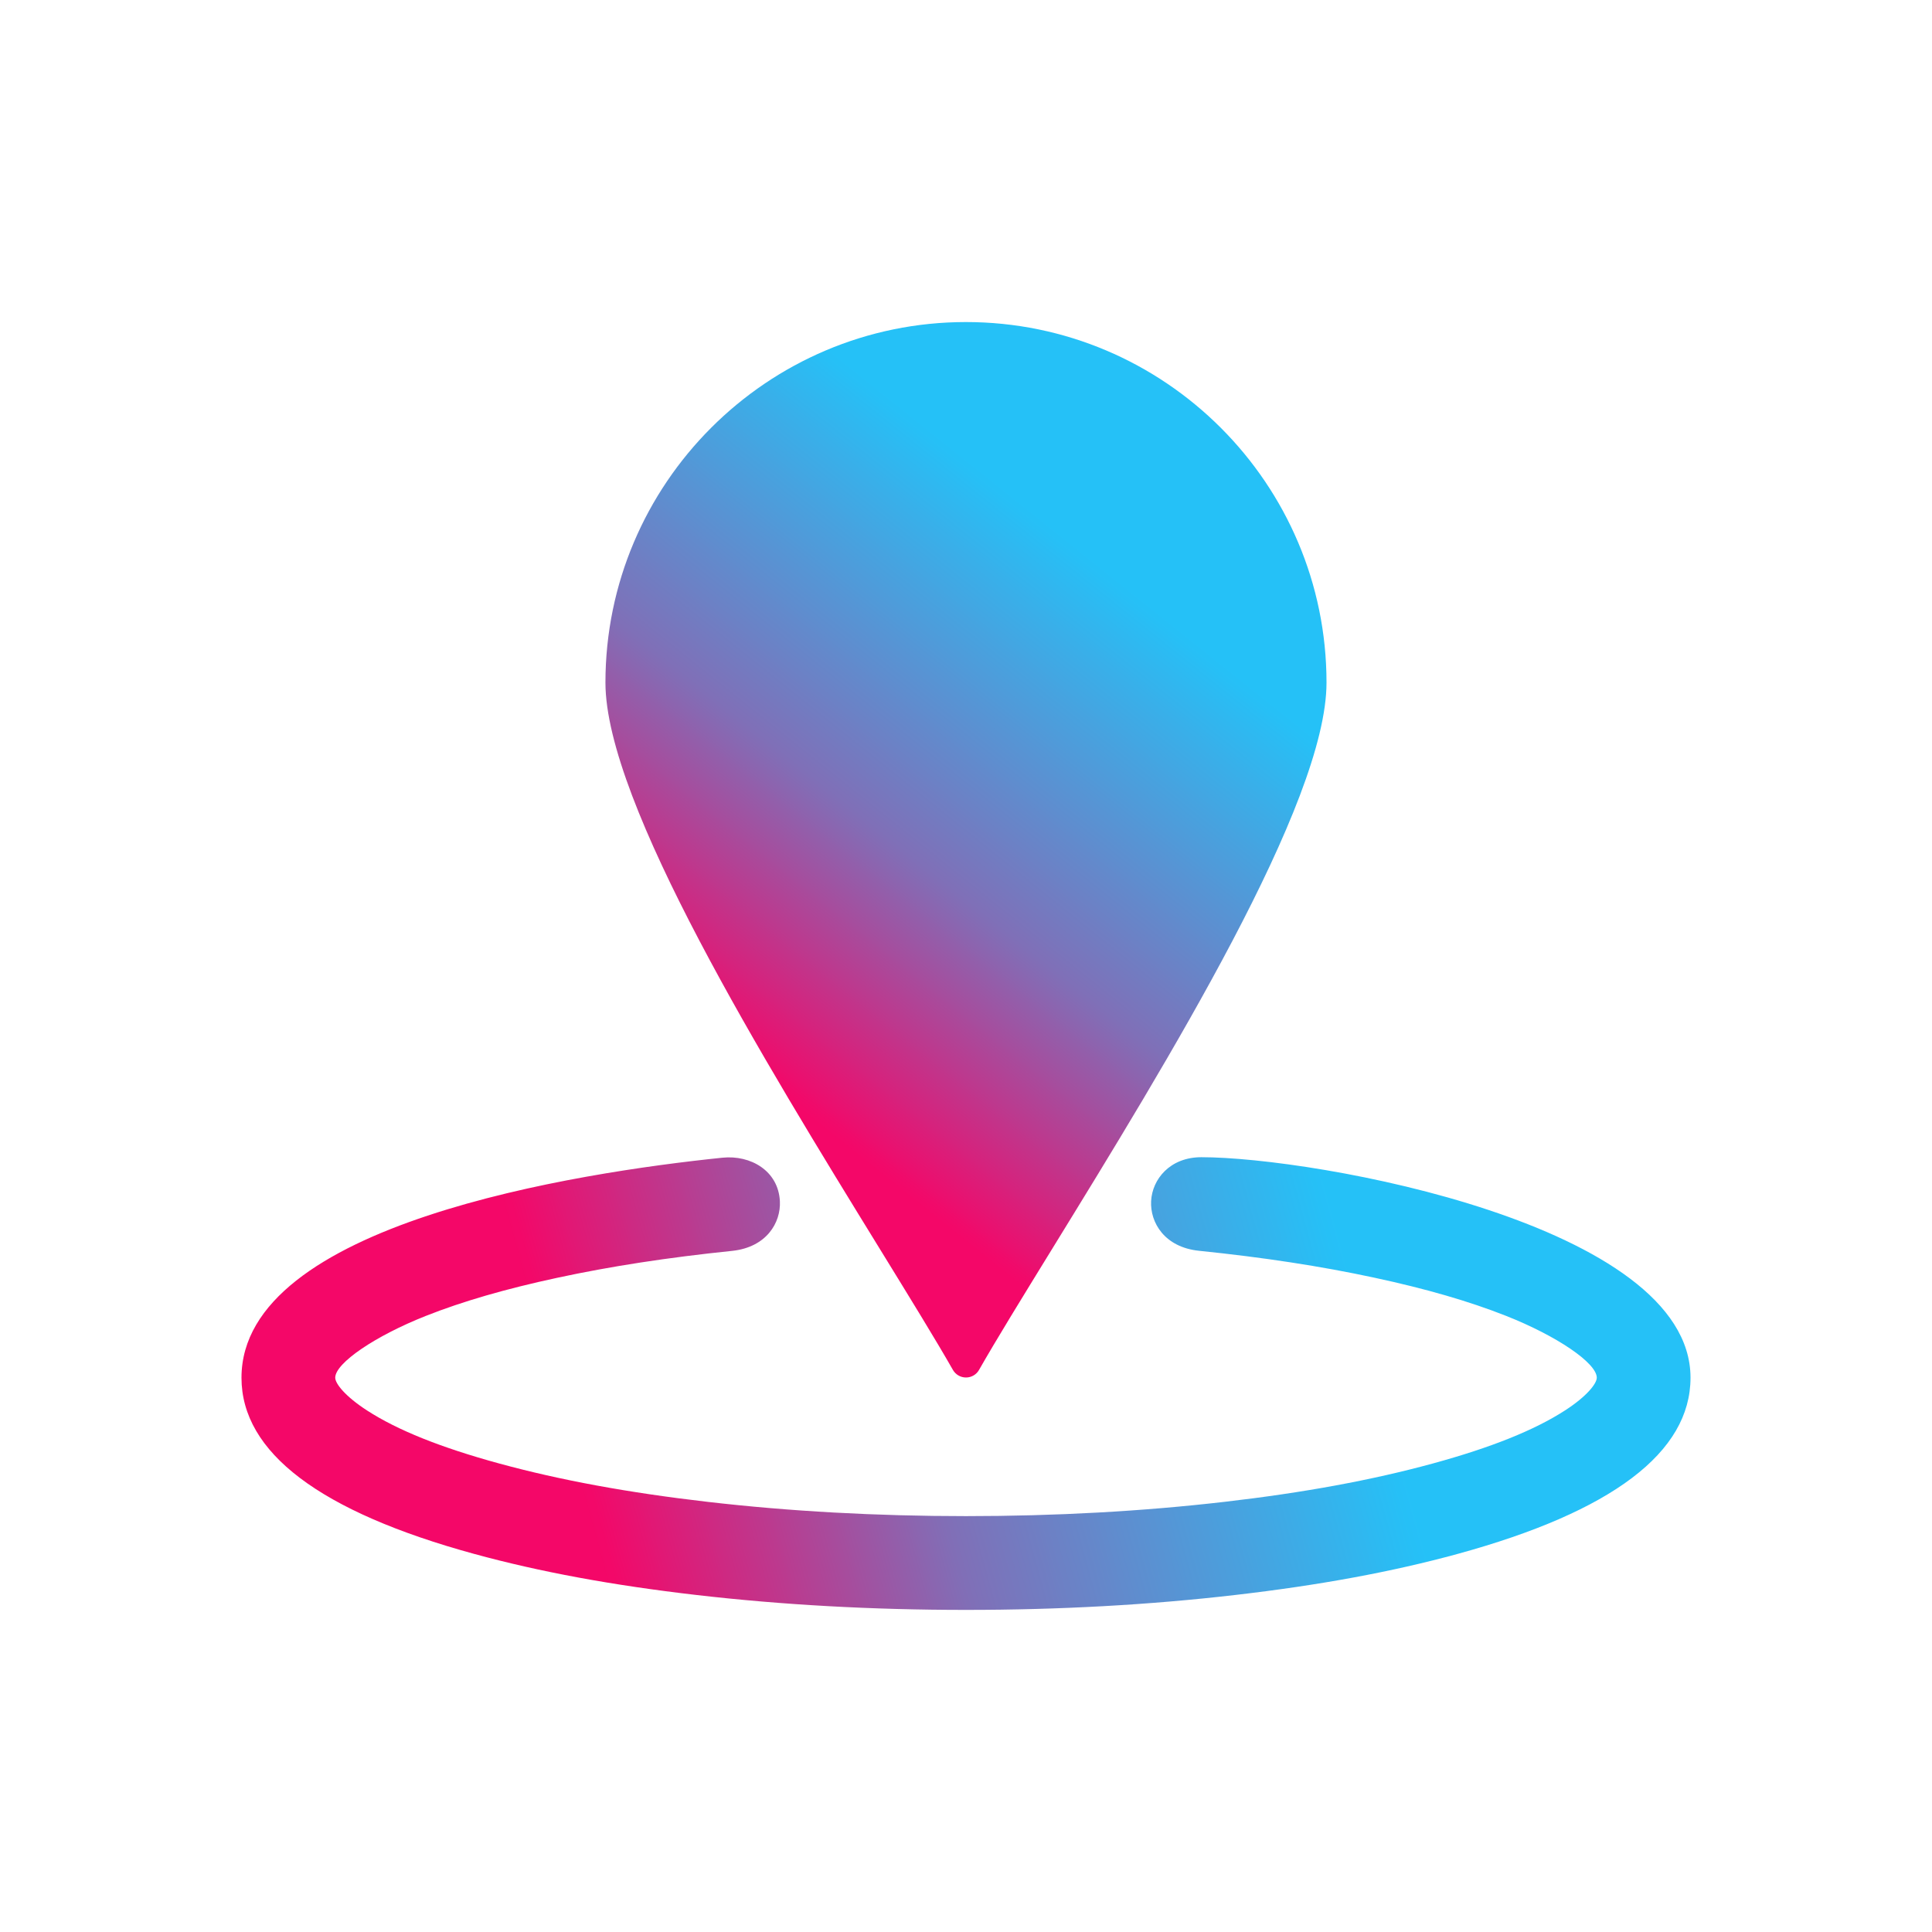 <?xml version="1.0" encoding="UTF-8"?>
<svg xmlns="http://www.w3.org/2000/svg" xmlns:xlink="http://www.w3.org/1999/xlink" width="3873" height="3873" viewBox="0 0 3873 3873">
<defs>
<clipPath id="clip-0">
<path clip-rule="nonzero" d="M 1213 645 L 2660 645 L 2660 2762 L 1213 2762 Z M 1213 645 "/>
</clipPath>
<clipPath id="clip-1">
<path clip-rule="evenodd" d="M 1936.5 1703.199 C 1746.398 1703.199 1591.699 1548.5 1591.699 1358.398 C 1591.699 1168.301 1746.398 1013.602 1936.5 1013.602 C 2126.602 1013.602 2281.301 1168.301 2281.301 1358.398 C 2281.301 1548.5 2126.602 1703.199 1936.5 1703.199 Z M 1969.301 2487 C 1963.898 2487 1958.5 2485.602 1953.699 2482.602 C 1939.5 2473.898 1934.898 2455.5 1943.602 2441.199 L 1943.898 2440.699 C 2064.602 2244.398 2229.801 1975.5 2344.699 1750.602 C 2352.301 1735.699 2370.5 1729.801 2385.398 1737.398 C 2400.301 1745 2406.199 1763.199 2398.602 1778.102 C 2282.602 2005.102 2116.602 2275.199 1995.398 2472.398 C 1989.699 2481.801 1979.602 2487 1969.301 2487 Z M 1936.5 2761.398 C 1925.602 2761.398 1915.602 2755.602 1910.199 2746.102 C 1875.199 2684.699 1824.199 2602 1765.301 2506.199 C 1532.5 2127.898 1213.699 1609.801 1213.699 1368.398 C 1213.699 969.898 1537.898 645.602 1936.398 645.602 C 2334.898 645.602 2659.199 969.801 2659.199 1368.398 C 2659.199 1609.699 2340.398 2127.801 2107.602 2506.199 C 2048.699 2602 1997.699 2684.699 1962.699 2746.102 C 1957.398 2755.602 1947.398 2761.398 1936.5 2761.398 "/>
</clipPath>
<linearGradient id="linear-pattern-0" gradientUnits="userSpaceOnUse" x1="-0.542" y1="0" x2="1.542" y2="0" gradientTransform="matrix(763.954, -959.713, 959.713, 763.954, 1452.41, 2102.11)">
<stop offset="0" stop-color="rgb(95.685%, 2.745%, 40.784%)" stop-opacity="1"/>
<stop offset="0.25" stop-color="rgb(95.685%, 2.745%, 40.784%)" stop-opacity="1"/>
<stop offset="0.258" stop-color="rgb(95.685%, 2.745%, 40.784%)" stop-opacity="1"/>
<stop offset="0.262" stop-color="rgb(95.068%, 3.297%, 41.203%)" stop-opacity="1"/>
<stop offset="0.266" stop-color="rgb(94.452%, 3.85%, 41.624%)" stop-opacity="1"/>
<stop offset="0.27" stop-color="rgb(93.593%, 4.619%, 42.209%)" stop-opacity="1"/>
<stop offset="0.273" stop-color="rgb(92.735%, 5.389%, 42.793%)" stop-opacity="1"/>
<stop offset="0.277" stop-color="rgb(91.876%, 6.158%, 43.378%)" stop-opacity="1"/>
<stop offset="0.281" stop-color="rgb(91.019%, 6.927%, 43.962%)" stop-opacity="1"/>
<stop offset="0.285" stop-color="rgb(90.161%, 7.697%, 44.547%)" stop-opacity="1"/>
<stop offset="0.289" stop-color="rgb(89.304%, 8.467%, 45.131%)" stop-opacity="1"/>
<stop offset="0.293" stop-color="rgb(88.445%, 9.236%, 45.715%)" stop-opacity="1"/>
<stop offset="0.297" stop-color="rgb(87.587%, 10.005%, 46.3%)" stop-opacity="1"/>
<stop offset="0.301" stop-color="rgb(86.728%, 10.774%, 46.884%)" stop-opacity="1"/>
<stop offset="0.305" stop-color="rgb(85.87%, 11.545%, 47.469%)" stop-opacity="1"/>
<stop offset="0.309" stop-color="rgb(85.011%, 12.314%, 48.053%)" stop-opacity="1"/>
<stop offset="0.312" stop-color="rgb(84.154%, 13.083%, 48.637%)" stop-opacity="1"/>
<stop offset="0.316" stop-color="rgb(83.295%, 13.852%, 49.222%)" stop-opacity="1"/>
<stop offset="0.32" stop-color="rgb(82.437%, 14.622%, 49.806%)" stop-opacity="1"/>
<stop offset="0.324" stop-color="rgb(81.578%, 15.392%, 50.391%)" stop-opacity="1"/>
<stop offset="0.328" stop-color="rgb(80.721%, 16.161%, 50.975%)" stop-opacity="1"/>
<stop offset="0.332" stop-color="rgb(79.863%, 16.93%, 51.559%)" stop-opacity="1"/>
<stop offset="0.336" stop-color="rgb(79.005%, 17.7%, 52.144%)" stop-opacity="1"/>
<stop offset="0.34" stop-color="rgb(78.146%, 18.469%, 52.728%)" stop-opacity="1"/>
<stop offset="0.344" stop-color="rgb(77.289%, 19.238%, 53.313%)" stop-opacity="1"/>
<stop offset="0.348" stop-color="rgb(76.43%, 20.007%, 53.897%)" stop-opacity="1"/>
<stop offset="0.352" stop-color="rgb(75.572%, 20.776%, 54.482%)" stop-opacity="1"/>
<stop offset="0.355" stop-color="rgb(74.713%, 21.545%, 55.066%)" stop-opacity="1"/>
<stop offset="0.359" stop-color="rgb(73.856%, 22.316%, 55.65%)" stop-opacity="1"/>
<stop offset="0.363" stop-color="rgb(72.997%, 23.085%, 56.235%)" stop-opacity="1"/>
<stop offset="0.367" stop-color="rgb(72.139%, 23.854%, 56.819%)" stop-opacity="1"/>
<stop offset="0.371" stop-color="rgb(71.281%, 24.623%, 57.404%)" stop-opacity="1"/>
<stop offset="0.375" stop-color="rgb(70.424%, 25.394%, 57.988%)" stop-opacity="1"/>
<stop offset="0.379" stop-color="rgb(69.565%, 26.163%, 58.572%)" stop-opacity="1"/>
<stop offset="0.383" stop-color="rgb(68.707%, 26.932%, 59.157%)" stop-opacity="1"/>
<stop offset="0.387" stop-color="rgb(67.848%, 27.701%, 59.741%)" stop-opacity="1"/>
<stop offset="0.391" stop-color="rgb(66.991%, 28.471%, 60.326%)" stop-opacity="1"/>
<stop offset="0.395" stop-color="rgb(66.132%, 29.24%, 60.91%)" stop-opacity="1"/>
<stop offset="0.398" stop-color="rgb(65.274%, 30.009%, 61.494%)" stop-opacity="1"/>
<stop offset="0.402" stop-color="rgb(64.415%, 30.779%, 62.079%)" stop-opacity="1"/>
<stop offset="0.406" stop-color="rgb(63.557%, 31.549%, 62.663%)" stop-opacity="1"/>
<stop offset="0.41" stop-color="rgb(62.698%, 32.318%, 63.248%)" stop-opacity="1"/>
<stop offset="0.414" stop-color="rgb(61.841%, 33.087%, 63.832%)" stop-opacity="1"/>
<stop offset="0.418" stop-color="rgb(60.983%, 33.856%, 64.417%)" stop-opacity="1"/>
<stop offset="0.422" stop-color="rgb(60.126%, 34.627%, 65.001%)" stop-opacity="1"/>
<stop offset="0.426" stop-color="rgb(59.267%, 35.396%, 65.585%)" stop-opacity="1"/>
<stop offset="0.43" stop-color="rgb(58.409%, 36.165%, 66.17%)" stop-opacity="1"/>
<stop offset="0.434" stop-color="rgb(57.55%, 36.934%, 66.754%)" stop-opacity="1"/>
<stop offset="0.438" stop-color="rgb(56.693%, 37.703%, 67.339%)" stop-opacity="1"/>
<stop offset="0.441" stop-color="rgb(55.833%, 38.472%, 67.923%)" stop-opacity="1"/>
<stop offset="0.445" stop-color="rgb(54.976%, 39.243%, 68.507%)" stop-opacity="1"/>
<stop offset="0.449" stop-color="rgb(54.117%, 40.012%, 69.092%)" stop-opacity="1"/>
<stop offset="0.453" stop-color="rgb(53.259%, 40.781%, 69.676%)" stop-opacity="1"/>
<stop offset="0.457" stop-color="rgb(52.402%, 41.55%, 70.261%)" stop-opacity="1"/>
<stop offset="0.461" stop-color="rgb(51.544%, 42.32%, 70.847%)" stop-opacity="1"/>
<stop offset="0.465" stop-color="rgb(50.76%, 43.022%, 71.382%)" stop-opacity="1"/>
<stop offset="0.469" stop-color="rgb(49.976%, 43.726%, 71.918%)" stop-opacity="1"/>
<stop offset="0.473" stop-color="rgb(49.464%, 44.186%, 72.276%)" stop-opacity="1"/>
<stop offset="0.477" stop-color="rgb(48.955%, 44.647%, 72.636%)" stop-opacity="1"/>
<stop offset="0.48" stop-color="rgb(48.444%, 45.107%, 72.995%)" stop-opacity="1"/>
<stop offset="0.484" stop-color="rgb(47.932%, 45.567%, 73.355%)" stop-opacity="1"/>
<stop offset="0.488" stop-color="rgb(47.421%, 46.027%, 73.714%)" stop-opacity="1"/>
<stop offset="0.492" stop-color="rgb(46.912%, 46.487%, 74.074%)" stop-opacity="1"/>
<stop offset="0.496" stop-color="rgb(46.4%, 46.947%, 74.432%)" stop-opacity="1"/>
<stop offset="0.5" stop-color="rgb(45.889%, 47.408%, 74.792%)" stop-opacity="1"/>
<stop offset="0.504" stop-color="rgb(45.378%, 47.868%, 75.151%)" stop-opacity="1"/>
<stop offset="0.508" stop-color="rgb(44.868%, 48.329%, 75.51%)" stop-opacity="1"/>
<stop offset="0.512" stop-color="rgb(44.357%, 48.788%, 75.868%)" stop-opacity="1"/>
<stop offset="0.516" stop-color="rgb(43.846%, 49.249%, 76.228%)" stop-opacity="1"/>
<stop offset="0.52" stop-color="rgb(43.335%, 49.709%, 76.587%)" stop-opacity="1"/>
<stop offset="0.523" stop-color="rgb(42.825%, 50.169%, 76.947%)" stop-opacity="1"/>
<stop offset="0.527" stop-color="rgb(42.314%, 50.63%, 77.306%)" stop-opacity="1"/>
<stop offset="0.531" stop-color="rgb(41.805%, 51.091%, 77.666%)" stop-opacity="1"/>
<stop offset="0.535" stop-color="rgb(41.293%, 51.55%, 78.024%)" stop-opacity="1"/>
<stop offset="0.539" stop-color="rgb(40.782%, 52.011%, 78.384%)" stop-opacity="1"/>
<stop offset="0.543" stop-color="rgb(40.271%, 52.47%, 78.743%)" stop-opacity="1"/>
<stop offset="0.547" stop-color="rgb(39.761%, 52.931%, 79.103%)" stop-opacity="1"/>
<stop offset="0.551" stop-color="rgb(39.25%, 53.391%, 79.462%)" stop-opacity="1"/>
<stop offset="0.555" stop-color="rgb(38.739%, 53.851%, 79.822%)" stop-opacity="1"/>
<stop offset="0.559" stop-color="rgb(38.228%, 54.312%, 80.18%)" stop-opacity="1"/>
<stop offset="0.562" stop-color="rgb(37.718%, 54.773%, 80.539%)" stop-opacity="1"/>
<stop offset="0.566" stop-color="rgb(37.207%, 55.232%, 80.898%)" stop-opacity="1"/>
<stop offset="0.57" stop-color="rgb(36.696%, 55.693%, 81.258%)" stop-opacity="1"/>
<stop offset="0.574" stop-color="rgb(36.185%, 56.152%, 81.616%)" stop-opacity="1"/>
<stop offset="0.578" stop-color="rgb(35.675%, 56.613%, 81.976%)" stop-opacity="1"/>
<stop offset="0.582" stop-color="rgb(35.164%, 57.072%, 82.335%)" stop-opacity="1"/>
<stop offset="0.586" stop-color="rgb(34.653%, 57.533%, 82.695%)" stop-opacity="1"/>
<stop offset="0.59" stop-color="rgb(34.142%, 57.994%, 83.054%)" stop-opacity="1"/>
<stop offset="0.594" stop-color="rgb(33.632%, 58.455%, 83.414%)" stop-opacity="1"/>
<stop offset="0.598" stop-color="rgb(33.121%, 58.914%, 83.772%)" stop-opacity="1"/>
<stop offset="0.602" stop-color="rgb(32.61%, 59.375%, 84.132%)" stop-opacity="1"/>
<stop offset="0.605" stop-color="rgb(32.098%, 59.834%, 84.491%)" stop-opacity="1"/>
<stop offset="0.609" stop-color="rgb(31.589%, 60.295%, 84.85%)" stop-opacity="1"/>
<stop offset="0.613" stop-color="rgb(31.078%, 60.756%, 85.208%)" stop-opacity="1"/>
<stop offset="0.617" stop-color="rgb(30.566%, 61.217%, 85.568%)" stop-opacity="1"/>
<stop offset="0.621" stop-color="rgb(30.055%, 61.676%, 85.927%)" stop-opacity="1"/>
<stop offset="0.625" stop-color="rgb(29.546%, 62.137%, 86.287%)" stop-opacity="1"/>
<stop offset="0.629" stop-color="rgb(29.034%, 62.596%, 86.646%)" stop-opacity="1"/>
<stop offset="0.633" stop-color="rgb(28.523%, 63.057%, 87.006%)" stop-opacity="1"/>
<stop offset="0.637" stop-color="rgb(28.012%, 63.516%, 87.364%)" stop-opacity="1"/>
<stop offset="0.641" stop-color="rgb(27.502%, 63.977%, 87.724%)" stop-opacity="1"/>
<stop offset="0.645" stop-color="rgb(26.991%, 64.438%, 88.083%)" stop-opacity="1"/>
<stop offset="0.648" stop-color="rgb(26.48%, 64.899%, 88.443%)" stop-opacity="1"/>
<stop offset="0.652" stop-color="rgb(25.969%, 65.358%, 88.802%)" stop-opacity="1"/>
<stop offset="0.656" stop-color="rgb(25.459%, 65.819%, 89.16%)" stop-opacity="1"/>
<stop offset="0.66" stop-color="rgb(24.948%, 66.278%, 89.519%)" stop-opacity="1"/>
<stop offset="0.664" stop-color="rgb(24.437%, 66.739%, 89.879%)" stop-opacity="1"/>
<stop offset="0.668" stop-color="rgb(23.926%, 67.198%, 90.237%)" stop-opacity="1"/>
<stop offset="0.672" stop-color="rgb(23.416%, 67.659%, 90.598%)" stop-opacity="1"/>
<stop offset="0.676" stop-color="rgb(22.905%, 68.12%, 90.956%)" stop-opacity="1"/>
<stop offset="0.68" stop-color="rgb(22.394%, 68.581%, 91.316%)" stop-opacity="1"/>
<stop offset="0.684" stop-color="rgb(21.883%, 69.04%, 91.675%)" stop-opacity="1"/>
<stop offset="0.688" stop-color="rgb(21.373%, 69.501%, 92.035%)" stop-opacity="1"/>
<stop offset="0.691" stop-color="rgb(20.862%, 69.96%, 92.393%)" stop-opacity="1"/>
<stop offset="0.695" stop-color="rgb(20.351%, 70.421%, 92.754%)" stop-opacity="1"/>
<stop offset="0.699" stop-color="rgb(19.839%, 70.88%, 93.112%)" stop-opacity="1"/>
<stop offset="0.703" stop-color="rgb(19.33%, 71.341%, 93.472%)" stop-opacity="1"/>
<stop offset="0.707" stop-color="rgb(18.819%, 71.802%, 93.831%)" stop-opacity="1"/>
<stop offset="0.711" stop-color="rgb(18.307%, 72.263%, 94.189%)" stop-opacity="1"/>
<stop offset="0.715" stop-color="rgb(17.796%, 72.722%, 94.548%)" stop-opacity="1"/>
<stop offset="0.719" stop-color="rgb(17.287%, 73.183%, 94.908%)" stop-opacity="1"/>
<stop offset="0.723" stop-color="rgb(16.776%, 73.642%, 95.267%)" stop-opacity="1"/>
<stop offset="0.727" stop-color="rgb(16.264%, 74.103%, 95.627%)" stop-opacity="1"/>
<stop offset="0.73" stop-color="rgb(15.753%, 74.564%, 95.985%)" stop-opacity="1"/>
<stop offset="0.734" stop-color="rgb(15.244%, 75.024%, 96.346%)" stop-opacity="1"/>
<stop offset="0.738" stop-color="rgb(14.876%, 75.354%, 96.603%)" stop-opacity="1"/>
<stop offset="0.742" stop-color="rgb(14.51%, 75.685%, 96.861%)" stop-opacity="1"/>
<stop offset="0.75" stop-color="rgb(14.51%, 75.685%, 96.861%)" stop-opacity="1"/>
<stop offset="1" stop-color="rgb(14.51%, 75.685%, 96.861%)" stop-opacity="1"/>
</linearGradient>
<clipPath id="clip-2">
<path clip-rule="nonzero" d="M 484 2319 L 3389 2319 L 3389 3228 L 484 3228 Z M 484 2319 "/>
</clipPath>
<clipPath id="clip-3">
<path clip-rule="evenodd" d="M 1936.5 3227.301 C 1749.5 3227.301 1568 3217.301 1396.898 3197.5 C 1228.102 3178 1082.301 3151.102 951.102 3115.199 C 641.199 3030.5 484.102 2911.602 484.102 2761.898 C 484.102 2453.398 1158.301 2350.699 1448.199 2320.801 C 1504.801 2315 1560.301 2347 1563.398 2408 C 1565.602 2451 1536.5 2500.5 1467.398 2507.602 C 1338.699 2520.898 1224 2538.5 1116.801 2561.602 C 1013.602 2583.801 927.602 2608.699 854 2637.801 C 752 2678.102 672 2732.602 672 2761.801 C 672 2773.602 692 2799.199 735.801 2827.5 C 797 2867.102 883.602 2901.801 1000.699 2933.801 C 1122.602 2967.102 1259.199 2992.301 1418.5 3010.699 C 1582.398 3029.699 1756.602 3039.301 1936.5 3039.301 C 2116.398 3039.301 2290.602 3029.699 2454.5 3010.699 C 2613.801 2992.301 2750.5 2967.102 2872.301 2933.801 C 2989.398 2901.801 3076 2867 3137.199 2827.5 C 3181.102 2799.199 3201 2773.602 3201 2761.801 C 3201 2732.5 3120.801 2677.898 3018.5 2637.602 C 2944.699 2608.5 2858.5 2583.5 2755 2561.301 C 2647.5 2538.199 2532.602 2520.602 2403.602 2507.398 C 2334.5 2500.301 2305.398 2450.801 2307.602 2407.801 C 2309.801 2364.102 2345.199 2319.801 2408.398 2319.801 C 2635.5 2319.801 3388.898 2454.398 3388.898 2761.801 C 3388.898 2911.5 3231.801 3030.301 2921.898 3115.102 C 2790.699 3151 2644.898 3177.898 2476.102 3197.398 C 2305 3217.301 2123.398 3227.301 1936.5 3227.301 "/>
</clipPath>
<linearGradient id="linear-pattern-1" gradientUnits="userSpaceOnUse" x1="-0.462" y1="0" x2="1.462" y2="0" gradientTransform="matrix(1527.83, -409.658, 409.658, 1527.83, 1170.27, 2967.36)">
<stop offset="0" stop-color="rgb(95.685%, 2.745%, 40.784%)" stop-opacity="1"/>
<stop offset="0.125" stop-color="rgb(95.685%, 2.745%, 40.784%)" stop-opacity="1"/>
<stop offset="0.188" stop-color="rgb(95.685%, 2.745%, 40.784%)" stop-opacity="1"/>
<stop offset="0.219" stop-color="rgb(95.685%, 2.745%, 40.784%)" stop-opacity="1"/>
<stop offset="0.234" stop-color="rgb(95.685%, 2.745%, 40.784%)" stop-opacity="1"/>
<stop offset="0.238" stop-color="rgb(95.464%, 2.943%, 40.935%)" stop-opacity="1"/>
<stop offset="0.242" stop-color="rgb(95.242%, 3.142%, 41.086%)" stop-opacity="1"/>
<stop offset="0.246" stop-color="rgb(94.45%, 3.851%, 41.624%)" stop-opacity="1"/>
<stop offset="0.25" stop-color="rgb(93.658%, 4.562%, 42.165%)" stop-opacity="1"/>
<stop offset="0.254" stop-color="rgb(92.867%, 5.272%, 42.703%)" stop-opacity="1"/>
<stop offset="0.258" stop-color="rgb(92.075%, 5.983%, 43.243%)" stop-opacity="1"/>
<stop offset="0.262" stop-color="rgb(91.281%, 6.693%, 43.782%)" stop-opacity="1"/>
<stop offset="0.266" stop-color="rgb(90.489%, 7.402%, 44.322%)" stop-opacity="1"/>
<stop offset="0.27" stop-color="rgb(89.697%, 8.112%, 44.861%)" stop-opacity="1"/>
<stop offset="0.273" stop-color="rgb(88.905%, 8.823%, 45.401%)" stop-opacity="1"/>
<stop offset="0.277" stop-color="rgb(88.113%, 9.532%, 45.94%)" stop-opacity="1"/>
<stop offset="0.281" stop-color="rgb(87.321%, 10.243%, 46.48%)" stop-opacity="1"/>
<stop offset="0.285" stop-color="rgb(86.528%, 10.953%, 47.018%)" stop-opacity="1"/>
<stop offset="0.289" stop-color="rgb(85.736%, 11.664%, 47.559%)" stop-opacity="1"/>
<stop offset="0.293" stop-color="rgb(84.944%, 12.373%, 48.097%)" stop-opacity="1"/>
<stop offset="0.297" stop-color="rgb(84.152%, 13.084%, 48.637%)" stop-opacity="1"/>
<stop offset="0.301" stop-color="rgb(83.36%, 13.794%, 49.176%)" stop-opacity="1"/>
<stop offset="0.305" stop-color="rgb(82.568%, 14.505%, 49.716%)" stop-opacity="1"/>
<stop offset="0.309" stop-color="rgb(81.776%, 15.215%, 50.256%)" stop-opacity="1"/>
<stop offset="0.312" stop-color="rgb(80.984%, 15.926%, 50.797%)" stop-opacity="1"/>
<stop offset="0.316" stop-color="rgb(80.191%, 16.635%, 51.335%)" stop-opacity="1"/>
<stop offset="0.32" stop-color="rgb(79.399%, 17.345%, 51.875%)" stop-opacity="1"/>
<stop offset="0.324" stop-color="rgb(78.607%, 18.054%, 52.414%)" stop-opacity="1"/>
<stop offset="0.328" stop-color="rgb(77.815%, 18.765%, 52.954%)" stop-opacity="1"/>
<stop offset="0.332" stop-color="rgb(77.023%, 19.475%, 53.493%)" stop-opacity="1"/>
<stop offset="0.336" stop-color="rgb(76.231%, 20.186%, 54.033%)" stop-opacity="1"/>
<stop offset="0.34" stop-color="rgb(75.439%, 20.895%, 54.572%)" stop-opacity="1"/>
<stop offset="0.344" stop-color="rgb(74.648%, 21.606%, 55.112%)" stop-opacity="1"/>
<stop offset="0.348" stop-color="rgb(73.854%, 22.316%, 55.65%)" stop-opacity="1"/>
<stop offset="0.352" stop-color="rgb(73.062%, 23.027%, 56.19%)" stop-opacity="1"/>
<stop offset="0.355" stop-color="rgb(72.27%, 23.737%, 56.729%)" stop-opacity="1"/>
<stop offset="0.359" stop-color="rgb(71.478%, 24.448%, 57.269%)" stop-opacity="1"/>
<stop offset="0.363" stop-color="rgb(70.686%, 25.157%, 57.808%)" stop-opacity="1"/>
<stop offset="0.367" stop-color="rgb(69.894%, 25.868%, 58.348%)" stop-opacity="1"/>
<stop offset="0.371" stop-color="rgb(69.101%, 26.578%, 58.887%)" stop-opacity="1"/>
<stop offset="0.375" stop-color="rgb(68.309%, 27.289%, 59.427%)" stop-opacity="1"/>
<stop offset="0.379" stop-color="rgb(67.517%, 27.998%, 59.966%)" stop-opacity="1"/>
<stop offset="0.383" stop-color="rgb(66.725%, 28.708%, 60.506%)" stop-opacity="1"/>
<stop offset="0.387" stop-color="rgb(65.933%, 29.417%, 61.046%)" stop-opacity="1"/>
<stop offset="0.391" stop-color="rgb(65.141%, 30.128%, 61.586%)" stop-opacity="1"/>
<stop offset="0.395" stop-color="rgb(64.349%, 30.838%, 62.125%)" stop-opacity="1"/>
<stop offset="0.398" stop-color="rgb(63.557%, 31.549%, 62.665%)" stop-opacity="1"/>
<stop offset="0.402" stop-color="rgb(62.764%, 32.259%, 63.203%)" stop-opacity="1"/>
<stop offset="0.406" stop-color="rgb(61.972%, 32.97%, 63.744%)" stop-opacity="1"/>
<stop offset="0.41" stop-color="rgb(61.18%, 33.679%, 64.282%)" stop-opacity="1"/>
<stop offset="0.414" stop-color="rgb(60.388%, 34.39%, 64.822%)" stop-opacity="1"/>
<stop offset="0.418" stop-color="rgb(59.596%, 35.1%, 65.361%)" stop-opacity="1"/>
<stop offset="0.422" stop-color="rgb(58.804%, 35.811%, 65.901%)" stop-opacity="1"/>
<stop offset="0.426" stop-color="rgb(58.012%, 36.52%, 66.44%)" stop-opacity="1"/>
<stop offset="0.43" stop-color="rgb(57.22%, 37.231%, 66.98%)" stop-opacity="1"/>
<stop offset="0.434" stop-color="rgb(56.427%, 37.941%, 67.519%)" stop-opacity="1"/>
<stop offset="0.438" stop-color="rgb(55.635%, 38.651%, 68.059%)" stop-opacity="1"/>
<stop offset="0.441" stop-color="rgb(54.843%, 39.36%, 68.597%)" stop-opacity="1"/>
<stop offset="0.445" stop-color="rgb(54.051%, 40.071%, 69.138%)" stop-opacity="1"/>
<stop offset="0.449" stop-color="rgb(53.259%, 40.781%, 69.676%)" stop-opacity="1"/>
<stop offset="0.453" stop-color="rgb(52.467%, 41.492%, 70.216%)" stop-opacity="1"/>
<stop offset="0.457" stop-color="rgb(51.675%, 42.201%, 70.755%)" stop-opacity="1"/>
<stop offset="0.461" stop-color="rgb(50.883%, 42.912%, 71.295%)" stop-opacity="1"/>
<stop offset="0.465" stop-color="rgb(50.272%, 43.46%, 71.716%)" stop-opacity="1"/>
<stop offset="0.469" stop-color="rgb(49.661%, 44.009%, 72.139%)" stop-opacity="1"/>
<stop offset="0.473" stop-color="rgb(49.19%, 44.434%, 72.47%)" stop-opacity="1"/>
<stop offset="0.477" stop-color="rgb(48.718%, 44.859%, 72.803%)" stop-opacity="1"/>
<stop offset="0.48" stop-color="rgb(48.247%, 45.284%, 73.134%)" stop-opacity="1"/>
<stop offset="0.484" stop-color="rgb(47.775%, 45.709%, 73.465%)" stop-opacity="1"/>
<stop offset="0.488" stop-color="rgb(47.304%, 46.133%, 73.796%)" stop-opacity="1"/>
<stop offset="0.492" stop-color="rgb(46.832%, 46.559%, 74.129%)" stop-opacity="1"/>
<stop offset="0.496" stop-color="rgb(46.361%, 46.983%, 74.46%)" stop-opacity="1"/>
<stop offset="0.5" stop-color="rgb(45.889%, 47.409%, 74.792%)" stop-opacity="1"/>
<stop offset="0.504" stop-color="rgb(45.418%, 47.833%, 75.124%)" stop-opacity="1"/>
<stop offset="0.508" stop-color="rgb(44.946%, 48.257%, 75.455%)" stop-opacity="1"/>
<stop offset="0.512" stop-color="rgb(44.475%, 48.682%, 75.786%)" stop-opacity="1"/>
<stop offset="0.516" stop-color="rgb(44.003%, 49.107%, 76.118%)" stop-opacity="1"/>
<stop offset="0.52" stop-color="rgb(43.532%, 49.532%, 76.45%)" stop-opacity="1"/>
<stop offset="0.523" stop-color="rgb(43.06%, 49.957%, 76.782%)" stop-opacity="1"/>
<stop offset="0.527" stop-color="rgb(42.589%, 50.381%, 77.113%)" stop-opacity="1"/>
<stop offset="0.531" stop-color="rgb(42.117%, 50.807%, 77.444%)" stop-opacity="1"/>
<stop offset="0.535" stop-color="rgb(41.646%, 51.231%, 77.776%)" stop-opacity="1"/>
<stop offset="0.539" stop-color="rgb(41.174%, 51.657%, 78.108%)" stop-opacity="1"/>
<stop offset="0.543" stop-color="rgb(40.703%, 52.081%, 78.439%)" stop-opacity="1"/>
<stop offset="0.547" stop-color="rgb(40.231%, 52.507%, 78.77%)" stop-opacity="1"/>
<stop offset="0.551" stop-color="rgb(39.76%, 52.931%, 79.102%)" stop-opacity="1"/>
<stop offset="0.555" stop-color="rgb(39.29%, 53.357%, 79.434%)" stop-opacity="1"/>
<stop offset="0.559" stop-color="rgb(38.818%, 53.781%, 79.765%)" stop-opacity="1"/>
<stop offset="0.562" stop-color="rgb(38.347%, 54.205%, 80.098%)" stop-opacity="1"/>
<stop offset="0.566" stop-color="rgb(37.875%, 54.63%, 80.429%)" stop-opacity="1"/>
<stop offset="0.57" stop-color="rgb(37.404%, 55.055%, 80.76%)" stop-opacity="1"/>
<stop offset="0.574" stop-color="rgb(36.932%, 55.479%, 81.091%)" stop-opacity="1"/>
<stop offset="0.578" stop-color="rgb(36.461%, 55.905%, 81.424%)" stop-opacity="1"/>
<stop offset="0.582" stop-color="rgb(35.989%, 56.329%, 81.755%)" stop-opacity="1"/>
<stop offset="0.586" stop-color="rgb(35.518%, 56.755%, 82.086%)" stop-opacity="1"/>
<stop offset="0.59" stop-color="rgb(35.046%, 57.179%, 82.417%)" stop-opacity="1"/>
<stop offset="0.594" stop-color="rgb(34.575%, 57.605%, 82.75%)" stop-opacity="1"/>
<stop offset="0.598" stop-color="rgb(34.103%, 58.029%, 83.081%)" stop-opacity="1"/>
<stop offset="0.602" stop-color="rgb(33.632%, 58.455%, 83.414%)" stop-opacity="1"/>
<stop offset="0.605" stop-color="rgb(33.16%, 58.879%, 83.745%)" stop-opacity="1"/>
<stop offset="0.609" stop-color="rgb(32.689%, 59.305%, 84.076%)" stop-opacity="1"/>
<stop offset="0.613" stop-color="rgb(32.217%, 59.729%, 84.407%)" stop-opacity="1"/>
<stop offset="0.617" stop-color="rgb(31.746%, 60.153%, 84.74%)" stop-opacity="1"/>
<stop offset="0.621" stop-color="rgb(31.274%, 60.577%, 85.071%)" stop-opacity="1"/>
<stop offset="0.625" stop-color="rgb(30.803%, 61.003%, 85.403%)" stop-opacity="1"/>
<stop offset="0.629" stop-color="rgb(30.331%, 61.427%, 85.735%)" stop-opacity="1"/>
<stop offset="0.633" stop-color="rgb(29.86%, 61.853%, 86.066%)" stop-opacity="1"/>
<stop offset="0.637" stop-color="rgb(29.388%, 62.277%, 86.397%)" stop-opacity="1"/>
<stop offset="0.641" stop-color="rgb(28.917%, 62.703%, 86.729%)" stop-opacity="1"/>
<stop offset="0.645" stop-color="rgb(28.445%, 63.127%, 87.061%)" stop-opacity="1"/>
<stop offset="0.648" stop-color="rgb(27.974%, 63.553%, 87.392%)" stop-opacity="1"/>
<stop offset="0.652" stop-color="rgb(27.502%, 63.977%, 87.723%)" stop-opacity="1"/>
<stop offset="0.656" stop-color="rgb(27.031%, 64.403%, 88.055%)" stop-opacity="1"/>
<stop offset="0.66" stop-color="rgb(26.559%, 64.827%, 88.387%)" stop-opacity="1"/>
<stop offset="0.664" stop-color="rgb(26.088%, 65.251%, 88.719%)" stop-opacity="1"/>
<stop offset="0.668" stop-color="rgb(25.616%, 65.675%, 89.05%)" stop-opacity="1"/>
<stop offset="0.672" stop-color="rgb(25.145%, 66.101%, 89.381%)" stop-opacity="1"/>
<stop offset="0.676" stop-color="rgb(24.673%, 66.525%, 89.713%)" stop-opacity="1"/>
<stop offset="0.68" stop-color="rgb(24.202%, 66.951%, 90.045%)" stop-opacity="1"/>
<stop offset="0.684" stop-color="rgb(23.73%, 67.375%, 90.376%)" stop-opacity="1"/>
<stop offset="0.688" stop-color="rgb(23.259%, 67.801%, 90.707%)" stop-opacity="1"/>
<stop offset="0.691" stop-color="rgb(22.787%, 68.225%, 91.039%)" stop-opacity="1"/>
<stop offset="0.695" stop-color="rgb(22.316%, 68.651%, 91.371%)" stop-opacity="1"/>
<stop offset="0.699" stop-color="rgb(21.844%, 69.075%, 91.702%)" stop-opacity="1"/>
<stop offset="0.703" stop-color="rgb(21.373%, 69.501%, 92.035%)" stop-opacity="1"/>
<stop offset="0.707" stop-color="rgb(20.901%, 69.925%, 92.366%)" stop-opacity="1"/>
<stop offset="0.711" stop-color="rgb(20.43%, 70.351%, 92.697%)" stop-opacity="1"/>
<stop offset="0.715" stop-color="rgb(19.958%, 70.775%, 93.028%)" stop-opacity="1"/>
<stop offset="0.719" stop-color="rgb(19.487%, 71.199%, 93.361%)" stop-opacity="1"/>
<stop offset="0.723" stop-color="rgb(19.016%, 71.623%, 93.692%)" stop-opacity="1"/>
<stop offset="0.727" stop-color="rgb(18.544%, 72.049%, 94.025%)" stop-opacity="1"/>
<stop offset="0.73" stop-color="rgb(18.073%, 72.473%, 94.356%)" stop-opacity="1"/>
<stop offset="0.734" stop-color="rgb(17.601%, 72.899%, 94.687%)" stop-opacity="1"/>
<stop offset="0.738" stop-color="rgb(17.13%, 73.323%, 95.018%)" stop-opacity="1"/>
<stop offset="0.742" stop-color="rgb(16.658%, 73.749%, 95.351%)" stop-opacity="1"/>
<stop offset="0.746" stop-color="rgb(16.187%, 74.173%, 95.682%)" stop-opacity="1"/>
<stop offset="0.75" stop-color="rgb(15.715%, 74.599%, 96.013%)" stop-opacity="1"/>
<stop offset="0.754" stop-color="rgb(15.244%, 75.023%, 96.344%)" stop-opacity="1"/>
<stop offset="0.758" stop-color="rgb(14.772%, 75.449%, 96.677%)" stop-opacity="1"/>
<stop offset="0.766" stop-color="rgb(14.641%, 75.566%, 96.768%)" stop-opacity="1"/>
<stop offset="0.781" stop-color="rgb(14.51%, 75.685%, 96.861%)" stop-opacity="1"/>
<stop offset="0.812" stop-color="rgb(14.51%, 75.685%, 96.861%)" stop-opacity="1"/>
<stop offset="0.875" stop-color="rgb(14.51%, 75.685%, 96.861%)" stop-opacity="1"/>
<stop offset="1" stop-color="rgb(14.51%, 75.685%, 96.861%)" stop-opacity="1"/>
</linearGradient>
</defs>
<g clip-path="url(#clip-0)">
<g clip-path="url(#clip-1)">
<path fill-rule="nonzero" fill="url(#linear-pattern-0)" d="M 182.742 1940.734 L 2098.527 3465.742 L 3690.156 1466.266 L 1774.375 -58.742 Z M 182.742 1940.734 "/>
</g>
</g>
<g clip-path="url(#clip-2)">
<g clip-path="url(#clip-3)">
<path fill-rule="nonzero" fill="url(#linear-pattern-1)" d="M 255.891 2376.191 L 678.93 3953.926 L 3617.109 3166.109 L 3194.07 1588.375 Z M 255.891 2376.191 "/>
</g>
</g>
</svg>
